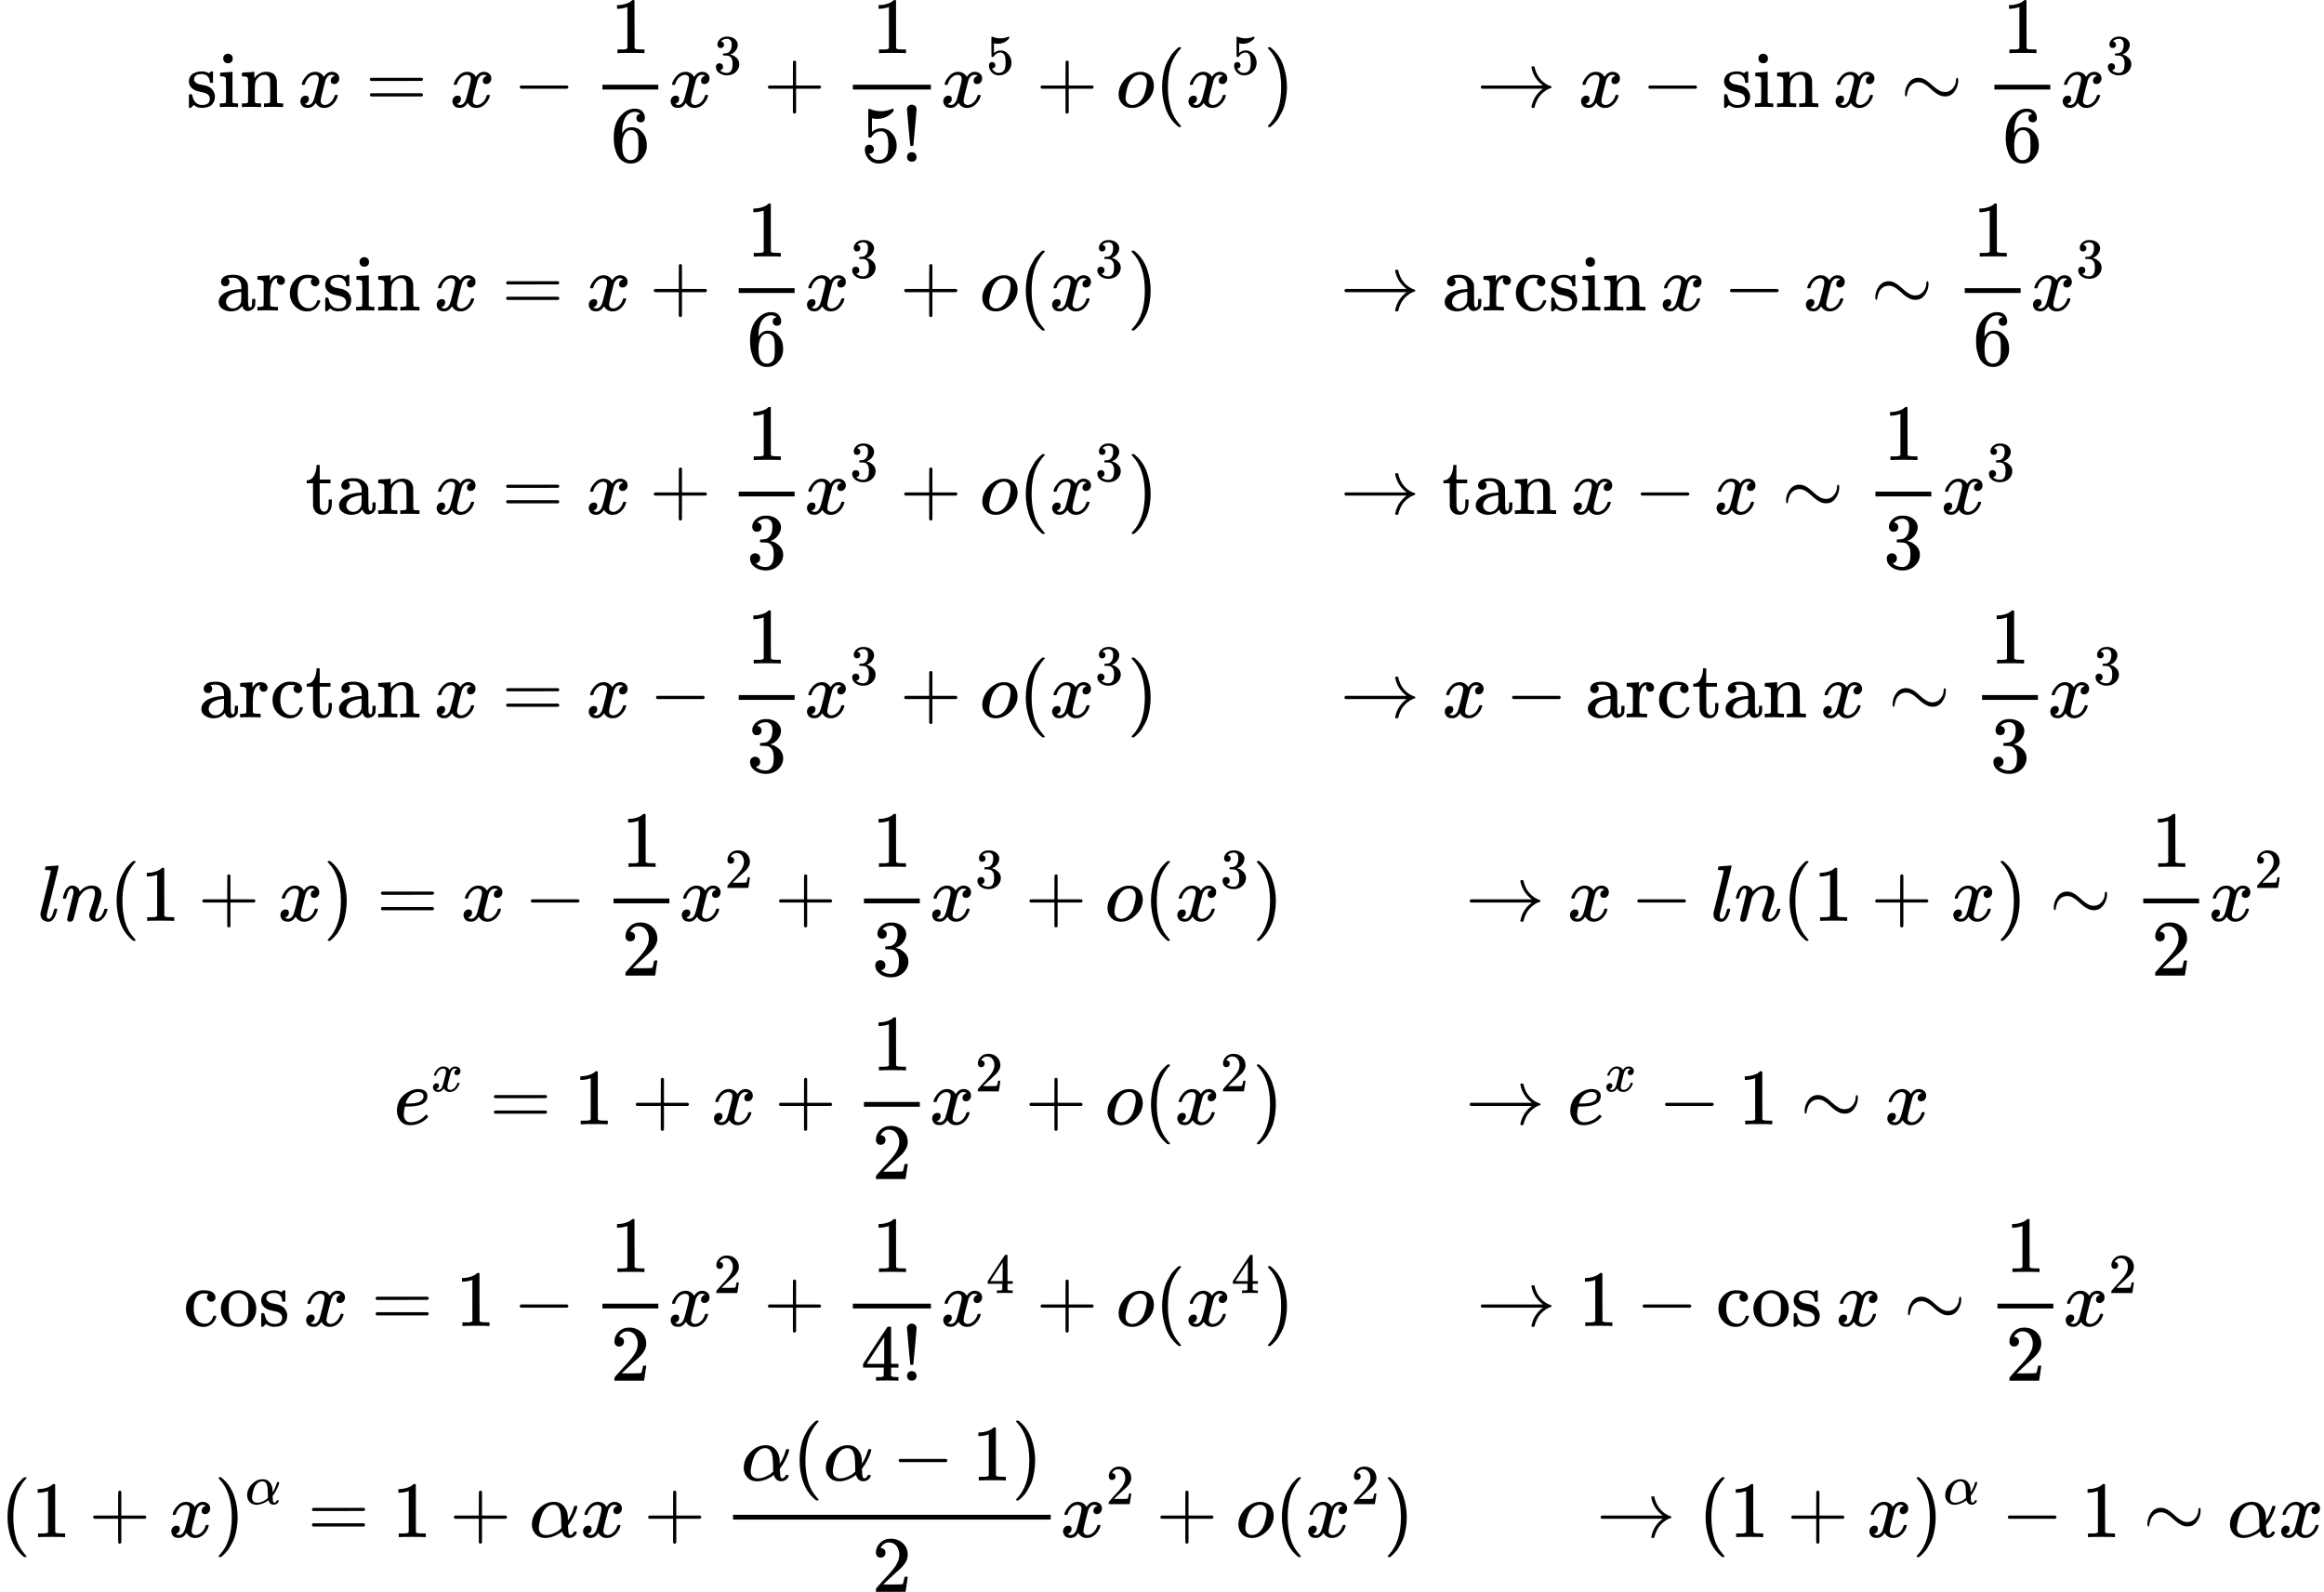 <?xml version="1.0" encoding="UTF-8" standalone="no" ?>
<svg xmlns="http://www.w3.org/2000/svg" width="65.885ex" height="45.14ex" viewBox="0 -10226 29121 19952" xmlns:xlink="http://www.w3.org/1999/xlink" aria-hidden="true" style=""><defs><path id="MJX-628-TEX-N-73" d="M295 316Q295 356 268 385T190 414Q154 414 128 401Q98 382 98 349Q97 344 98 336T114 312T157 287Q175 282 201 278T245 269T277 256Q294 248 310 236T342 195T359 133Q359 71 321 31T198 -10H190Q138 -10 94 26L86 19L77 10Q71 4 65 -1L54 -11H46H42Q39 -11 33 -5V74V132Q33 153 35 157T45 162H54Q66 162 70 158T75 146T82 119T101 77Q136 26 198 26Q295 26 295 104Q295 133 277 151Q257 175 194 187T111 210Q75 227 54 256T33 318Q33 357 50 384T93 424T143 442T187 447H198Q238 447 268 432L283 424L292 431Q302 440 314 448H322H326Q329 448 335 442V310L329 304H301Q295 310 295 316Z"></path><path id="MJX-628-TEX-N-69" d="M69 609Q69 637 87 653T131 669Q154 667 171 652T188 609Q188 579 171 564T129 549Q104 549 87 564T69 609ZM247 0Q232 3 143 3Q132 3 106 3T56 1L34 0H26V46H42Q70 46 91 49Q100 53 102 60T104 102V205V293Q104 345 102 359T88 378Q74 385 41 385H30V408Q30 431 32 431L42 432Q52 433 70 434T106 436Q123 437 142 438T171 441T182 442H185V62Q190 52 197 50T232 46H255V0H247Z"></path><path id="MJX-628-TEX-N-6E" d="M41 46H55Q94 46 102 60V68Q102 77 102 91T102 122T103 161T103 203Q103 234 103 269T102 328V351Q99 370 88 376T43 385H25V408Q25 431 27 431L37 432Q47 433 65 434T102 436Q119 437 138 438T167 441T178 442H181V402Q181 364 182 364T187 369T199 384T218 402T247 421T285 437Q305 442 336 442Q450 438 463 329Q464 322 464 190V104Q464 66 466 59T477 49Q498 46 526 46H542V0H534L510 1Q487 2 460 2T422 3Q319 3 310 0H302V46H318Q379 46 379 62Q380 64 380 200Q379 335 378 343Q372 371 358 385T334 402T308 404Q263 404 229 370Q202 343 195 315T187 232V168V108Q187 78 188 68T191 55T200 49Q221 46 249 46H265V0H257L234 1Q210 2 183 2T145 3Q42 3 33 0H25V46H41Z"></path><path id="MJX-628-TEX-N-2061" d=""></path><path id="MJX-628-TEX-I-1D465" d="M52 289Q59 331 106 386T222 442Q257 442 286 424T329 379Q371 442 430 442Q467 442 494 420T522 361Q522 332 508 314T481 292T458 288Q439 288 427 299T415 328Q415 374 465 391Q454 404 425 404Q412 404 406 402Q368 386 350 336Q290 115 290 78Q290 50 306 38T341 26Q378 26 414 59T463 140Q466 150 469 151T485 153H489Q504 153 504 145Q504 144 502 134Q486 77 440 33T333 -11Q263 -11 227 52Q186 -10 133 -10H127Q78 -10 57 16T35 71Q35 103 54 123T99 143Q142 143 142 101Q142 81 130 66T107 46T94 41L91 40Q91 39 97 36T113 29T132 26Q168 26 194 71Q203 87 217 139T245 247T261 313Q266 340 266 352Q266 380 251 392T217 404Q177 404 142 372T93 290Q91 281 88 280T72 278H58Q52 284 52 289Z"></path><path id="MJX-628-TEX-N-3D" d="M56 347Q56 360 70 367H707Q722 359 722 347Q722 336 708 328L390 327H72Q56 332 56 347ZM56 153Q56 168 72 173H708Q722 163 722 153Q722 140 707 133H70Q56 140 56 153Z"></path><path id="MJX-628-TEX-N-2212" d="M84 237T84 250T98 270H679Q694 262 694 250T679 230H98Q84 237 84 250Z"></path><path id="MJX-628-TEX-N-31" d="M213 578L200 573Q186 568 160 563T102 556H83V602H102Q149 604 189 617T245 641T273 663Q275 666 285 666Q294 666 302 660V361L303 61Q310 54 315 52T339 48T401 46H427V0H416Q395 3 257 3Q121 3 100 0H88V46H114Q136 46 152 46T177 47T193 50T201 52T207 57T213 61V578Z"></path><path id="MJX-628-TEX-N-36" d="M42 313Q42 476 123 571T303 666Q372 666 402 630T432 550Q432 525 418 510T379 495Q356 495 341 509T326 548Q326 592 373 601Q351 623 311 626Q240 626 194 566Q147 500 147 364L148 360Q153 366 156 373Q197 433 263 433H267Q313 433 348 414Q372 400 396 374T435 317Q456 268 456 210V192Q456 169 451 149Q440 90 387 34T253 -22Q225 -22 199 -14T143 16T92 75T56 172T42 313ZM257 397Q227 397 205 380T171 335T154 278T148 216Q148 133 160 97T198 39Q222 21 251 21Q302 21 329 59Q342 77 347 104T352 209Q352 289 347 316T329 361Q302 397 257 397Z"></path><path id="MJX-628-TEX-N-33" d="M127 463Q100 463 85 480T69 524Q69 579 117 622T233 665Q268 665 277 664Q351 652 390 611T430 522Q430 470 396 421T302 350L299 348Q299 347 308 345T337 336T375 315Q457 262 457 175Q457 96 395 37T238 -22Q158 -22 100 21T42 130Q42 158 60 175T105 193Q133 193 151 175T169 130Q169 119 166 110T159 94T148 82T136 74T126 70T118 67L114 66Q165 21 238 21Q293 21 321 74Q338 107 338 175V195Q338 290 274 322Q259 328 213 329L171 330L168 332Q166 335 166 348Q166 366 174 366Q202 366 232 371Q266 376 294 413T322 525V533Q322 590 287 612Q265 626 240 626Q208 626 181 615T143 592T132 580H135Q138 579 143 578T153 573T165 566T175 555T183 540T186 520Q186 498 172 481T127 463Z"></path><path id="MJX-628-TEX-N-2B" d="M56 237T56 250T70 270H369V420L370 570Q380 583 389 583Q402 583 409 568V270H707Q722 262 722 250T707 230H409V-68Q401 -82 391 -82H389H387Q375 -82 369 -68V230H70Q56 237 56 250Z"></path><path id="MJX-628-TEX-N-35" d="M164 157Q164 133 148 117T109 101H102Q148 22 224 22Q294 22 326 82Q345 115 345 210Q345 313 318 349Q292 382 260 382H254Q176 382 136 314Q132 307 129 306T114 304Q97 304 95 310Q93 314 93 485V614Q93 664 98 664Q100 666 102 666Q103 666 123 658T178 642T253 634Q324 634 389 662Q397 666 402 666Q410 666 410 648V635Q328 538 205 538Q174 538 149 544L139 546V374Q158 388 169 396T205 412T256 420Q337 420 393 355T449 201Q449 109 385 44T229 -22Q148 -22 99 32T50 154Q50 178 61 192T84 210T107 214Q132 214 148 197T164 157Z"></path><path id="MJX-628-TEX-N-21" d="M78 661Q78 682 96 699T138 716T180 700T199 661Q199 654 179 432T158 206Q156 198 139 198Q121 198 119 206Q118 209 98 431T78 661ZM79 61Q79 89 97 105T141 121Q164 119 181 104T198 61Q198 31 181 16T139 1Q114 1 97 16T79 61Z"></path><path id="MJX-628-TEX-I-1D45C" d="M201 -11Q126 -11 80 38T34 156Q34 221 64 279T146 380Q222 441 301 441Q333 441 341 440Q354 437 367 433T402 417T438 387T464 338T476 268Q476 161 390 75T201 -11ZM121 120Q121 70 147 48T206 26Q250 26 289 58T351 142Q360 163 374 216T388 308Q388 352 370 375Q346 405 306 405Q243 405 195 347Q158 303 140 230T121 120Z"></path><path id="MJX-628-TEX-N-28" d="M94 250Q94 319 104 381T127 488T164 576T202 643T244 695T277 729T302 750H315H319Q333 750 333 741Q333 738 316 720T275 667T226 581T184 443T167 250T184 58T225 -81T274 -167T316 -220T333 -241Q333 -250 318 -250H315H302L274 -226Q180 -141 137 -14T94 250Z"></path><path id="MJX-628-TEX-N-29" d="M60 749L64 750Q69 750 74 750H86L114 726Q208 641 251 514T294 250Q294 182 284 119T261 12T224 -76T186 -143T145 -194T113 -227T90 -246Q87 -249 86 -250H74Q66 -250 63 -250T58 -247T55 -238Q56 -237 66 -225Q221 -64 221 250T66 725Q56 737 55 738Q55 746 60 749Z"></path><path id="MJX-628-TEX-N-2192" d="M56 237T56 250T70 270H835Q719 357 692 493Q692 494 692 496T691 499Q691 511 708 511H711Q720 511 723 510T729 506T732 497T735 481T743 456Q765 389 816 336T935 261Q944 258 944 250Q944 244 939 241T915 231T877 212Q836 186 806 152T761 85T740 35T732 4Q730 -6 727 -8T711 -11Q691 -11 691 0Q691 7 696 25Q728 151 835 230H70Q56 237 56 250Z"></path><path id="MJX-628-TEX-N-223C" d="M55 166Q55 241 101 304T222 367Q260 367 296 349T362 304T421 252T484 208T554 189Q616 189 655 236T694 338Q694 350 698 358T708 367Q722 367 722 334Q722 260 677 197T562 134H554Q517 134 481 152T414 196T355 248T292 293T223 311Q179 311 145 286Q109 257 96 218T80 156T69 133Q55 133 55 166Z"></path><path id="MJX-628-TEX-N-61" d="M137 305T115 305T78 320T63 359Q63 394 97 421T218 448Q291 448 336 416T396 340Q401 326 401 309T402 194V124Q402 76 407 58T428 40Q443 40 448 56T453 109V145H493V106Q492 66 490 59Q481 29 455 12T400 -6T353 12T329 54V58L327 55Q325 52 322 49T314 40T302 29T287 17T269 6T247 -2T221 -8T190 -11Q130 -11 82 20T34 107Q34 128 41 147T68 188T116 225T194 253T304 268H318V290Q318 324 312 340Q290 411 215 411Q197 411 181 410T156 406T148 403Q170 388 170 359Q170 334 154 320ZM126 106Q126 75 150 51T209 26Q247 26 276 49T315 109Q317 116 318 175Q318 233 317 233Q309 233 296 232T251 223T193 203T147 166T126 106Z"></path><path id="MJX-628-TEX-N-72" d="M36 46H50Q89 46 97 60V68Q97 77 97 91T98 122T98 161T98 203Q98 234 98 269T98 328L97 351Q94 370 83 376T38 385H20V408Q20 431 22 431L32 432Q42 433 60 434T96 436Q112 437 131 438T160 441T171 442H174V373Q213 441 271 441H277Q322 441 343 419T364 373Q364 352 351 337T313 322Q288 322 276 338T263 372Q263 381 265 388T270 400T273 405Q271 407 250 401Q234 393 226 386Q179 341 179 207V154Q179 141 179 127T179 101T180 81T180 66V61Q181 59 183 57T188 54T193 51T200 49T207 48T216 47T225 47T235 46T245 46H276V0H267Q249 3 140 3Q37 3 28 0H20V46H36Z"></path><path id="MJX-628-TEX-N-63" d="M370 305T349 305T313 320T297 358Q297 381 312 396Q317 401 317 402T307 404Q281 408 258 408Q209 408 178 376Q131 329 131 219Q131 137 162 90Q203 29 272 29Q313 29 338 55T374 117Q376 125 379 127T395 129H409Q415 123 415 120Q415 116 411 104T395 71T366 33T318 2T249 -11Q163 -11 99 53T34 214Q34 318 99 383T250 448T370 421T404 357Q404 334 387 320Z"></path><path id="MJX-628-TEX-N-74" d="M27 422Q80 426 109 478T141 600V615H181V431H316V385H181V241Q182 116 182 100T189 68Q203 29 238 29Q282 29 292 100Q293 108 293 146V181H333V146V134Q333 57 291 17Q264 -10 221 -10Q187 -10 162 2T124 33T105 68T98 100Q97 107 97 248V385H18V422H27Z"></path><path id="MJX-628-TEX-I-1D459" d="M117 59Q117 26 142 26Q179 26 205 131Q211 151 215 152Q217 153 225 153H229Q238 153 241 153T246 151T248 144Q247 138 245 128T234 90T214 43T183 6T137 -11Q101 -11 70 11T38 85Q38 97 39 102L104 360Q167 615 167 623Q167 626 166 628T162 632T157 634T149 635T141 636T132 637T122 637Q112 637 109 637T101 638T95 641T94 647Q94 649 96 661Q101 680 107 682T179 688Q194 689 213 690T243 693T254 694Q266 694 266 686Q266 675 193 386T118 83Q118 81 118 75T117 65V59Z"></path><path id="MJX-628-TEX-I-1D45B" d="M21 287Q22 293 24 303T36 341T56 388T89 425T135 442Q171 442 195 424T225 390T231 369Q231 367 232 367L243 378Q304 442 382 442Q436 442 469 415T503 336T465 179T427 52Q427 26 444 26Q450 26 453 27Q482 32 505 65T540 145Q542 153 560 153Q580 153 580 145Q580 144 576 130Q568 101 554 73T508 17T439 -10Q392 -10 371 17T350 73Q350 92 386 193T423 345Q423 404 379 404H374Q288 404 229 303L222 291L189 157Q156 26 151 16Q138 -11 108 -11Q95 -11 87 -5T76 7T74 17Q74 30 112 180T152 343Q153 348 153 366Q153 405 129 405Q91 405 66 305Q60 285 60 284Q58 278 41 278H27Q21 284 21 287Z"></path><path id="MJX-628-TEX-N-32" d="M109 429Q82 429 66 447T50 491Q50 562 103 614T235 666Q326 666 387 610T449 465Q449 422 429 383T381 315T301 241Q265 210 201 149L142 93L218 92Q375 92 385 97Q392 99 409 186V189H449V186Q448 183 436 95T421 3V0H50V19V31Q50 38 56 46T86 81Q115 113 136 137Q145 147 170 174T204 211T233 244T261 278T284 308T305 340T320 369T333 401T340 431T343 464Q343 527 309 573T212 619Q179 619 154 602T119 569T109 550Q109 549 114 549Q132 549 151 535T170 489Q170 464 154 447T109 429Z"></path><path id="MJX-628-TEX-I-1D452" d="M39 168Q39 225 58 272T107 350T174 402T244 433T307 442H310Q355 442 388 420T421 355Q421 265 310 237Q261 224 176 223Q139 223 138 221Q138 219 132 186T125 128Q125 81 146 54T209 26T302 45T394 111Q403 121 406 121Q410 121 419 112T429 98T420 82T390 55T344 24T281 -1T205 -11Q126 -11 83 42T39 168ZM373 353Q367 405 305 405Q272 405 244 391T199 357T170 316T154 280T149 261Q149 260 169 260Q282 260 327 284T373 353Z"></path><path id="MJX-628-TEX-N-6F" d="M28 214Q28 309 93 378T250 448Q340 448 405 380T471 215Q471 120 407 55T250 -10Q153 -10 91 57T28 214ZM250 30Q372 30 372 193V225V250Q372 272 371 288T364 326T348 362T317 390T268 410Q263 411 252 411Q222 411 195 399Q152 377 139 338T126 246V226Q126 130 145 91Q177 30 250 30Z"></path><path id="MJX-628-TEX-N-34" d="M462 0Q444 3 333 3Q217 3 199 0H190V46H221Q241 46 248 46T265 48T279 53T286 61Q287 63 287 115V165H28V211L179 442Q332 674 334 675Q336 677 355 677H373L379 671V211H471V165H379V114Q379 73 379 66T385 54Q393 47 442 46H471V0H462ZM293 211V545L74 212L183 211H293Z"></path><path id="MJX-628-TEX-I-1D6FC" d="M34 156Q34 270 120 356T309 442Q379 442 421 402T478 304Q484 275 485 237V208Q534 282 560 374Q564 388 566 390T582 393Q603 393 603 385Q603 376 594 346T558 261T497 161L486 147L487 123Q489 67 495 47T514 26Q528 28 540 37T557 60Q559 67 562 68T577 70Q597 70 597 62Q597 56 591 43Q579 19 556 5T512 -10H505Q438 -10 414 62L411 69L400 61Q390 53 370 41T325 18T267 -2T203 -11Q124 -11 79 39T34 156ZM208 26Q257 26 306 47T379 90L403 112Q401 255 396 290Q382 405 304 405Q235 405 183 332Q156 292 139 224T121 120Q121 71 146 49T208 26Z"></path></defs><g stroke="currentColor" fill="currentColor" stroke-width="0" transform="matrix(1 0 0 -1 0 0)"><g data-mml-node="math"><g data-mml-node="mtable"><g data-mml-node="mtr" transform="translate(0, 8884)"><g data-mml-node="mtd" transform="translate(2334, 0)"><g data-mml-node="mi"><use xlink:href="#MJX-628-TEX-N-73"></use><use xlink:href="#MJX-628-TEX-N-69" transform="translate(394, 0)"></use><use xlink:href="#MJX-628-TEX-N-6E" transform="translate(672, 0)"></use></g><g data-mml-node="mo" transform="translate(1228, 0)"><use xlink:href="#MJX-628-TEX-N-2061"></use></g><g data-mml-node="mi" transform="translate(1394.7, 0)"><use xlink:href="#MJX-628-TEX-I-1D465"></use></g><g data-mml-node="mo" transform="translate(2244.4, 0)"><use xlink:href="#MJX-628-TEX-N-3D"></use></g><g data-mml-node="mi" transform="translate(3300.2, 0)"><use xlink:href="#MJX-628-TEX-I-1D465"></use></g><g data-mml-node="mo" transform="translate(4094.4, 0)"><use xlink:href="#MJX-628-TEX-N-2212"></use></g><g data-mml-node="mfrac" transform="translate(5094.7, 0)"><g data-mml-node="mn" transform="translate(220, 676)"><use xlink:href="#MJX-628-TEX-N-31"></use></g><g data-mml-node="mn" transform="translate(220, -686)"><use xlink:href="#MJX-628-TEX-N-36"></use></g><rect width="700" height="60" x="120" y="220"></rect></g><g data-mml-node="msup" transform="translate(6034.7, 0)"><g data-mml-node="mi"><use xlink:href="#MJX-628-TEX-I-1D465"></use></g><g data-mml-node="TeXAtom" transform="translate(572, 413) scale(0.707)" data-mjx-texclass="ORD"><g data-mml-node="mn"><use xlink:href="#MJX-628-TEX-N-33"></use></g></g></g><g data-mml-node="mo" transform="translate(7232.4, 0)"><use xlink:href="#MJX-628-TEX-N-2B"></use></g><g data-mml-node="mfrac" transform="translate(8232.7, 0)"><g data-mml-node="mn" transform="translate(359, 676)"><use xlink:href="#MJX-628-TEX-N-31"></use></g><g data-mml-node="mrow" transform="translate(220, -686)"><g data-mml-node="mn"><use xlink:href="#MJX-628-TEX-N-35"></use></g><g data-mml-node="mo" transform="translate(500, 0)"><use xlink:href="#MJX-628-TEX-N-21"></use></g></g><rect width="978" height="60" x="120" y="220"></rect></g><g data-mml-node="msup" transform="translate(9450.7, 0)"><g data-mml-node="mi"><use xlink:href="#MJX-628-TEX-I-1D465"></use></g><g data-mml-node="TeXAtom" transform="translate(572, 413) scale(0.707)" data-mjx-texclass="ORD"><g data-mml-node="mn"><use xlink:href="#MJX-628-TEX-N-35"></use></g></g></g><g data-mml-node="mo" transform="translate(10648.4, 0)"><use xlink:href="#MJX-628-TEX-N-2B"></use></g><g data-mml-node="mi" transform="translate(11648.7, 0)"><use xlink:href="#MJX-628-TEX-I-1D45C"></use></g><g data-mml-node="mo" transform="translate(12133.7, 0)"><use xlink:href="#MJX-628-TEX-N-28"></use></g><g data-mml-node="msup" transform="translate(12522.7, 0)"><g data-mml-node="mi"><use xlink:href="#MJX-628-TEX-I-1D465"></use></g><g data-mml-node="TeXAtom" transform="translate(572, 413) scale(0.707)" data-mjx-texclass="ORD"><g data-mml-node="mn"><use xlink:href="#MJX-628-TEX-N-35"></use></g></g></g><g data-mml-node="mo" transform="translate(13498.2, 0)"><use xlink:href="#MJX-628-TEX-N-29"></use></g><g data-mml-node="mstyle" transform="translate(13887.2, 0)"><g data-mml-node="mspace"></g></g><g data-mml-node="mo" transform="translate(16165, 0)"><use xlink:href="#MJX-628-TEX-N-2192"></use></g><g data-mml-node="mi" transform="translate(17442.8, 0)"><use xlink:href="#MJX-628-TEX-I-1D465"></use></g><g data-mml-node="mo" transform="translate(18237, 0)"><use xlink:href="#MJX-628-TEX-N-2212"></use></g><g data-mml-node="mi" transform="translate(19237.2, 0)"><use xlink:href="#MJX-628-TEX-N-73"></use><use xlink:href="#MJX-628-TEX-N-69" transform="translate(394, 0)"></use><use xlink:href="#MJX-628-TEX-N-6E" transform="translate(672, 0)"></use></g><g data-mml-node="mo" transform="translate(20465.2, 0)"><use xlink:href="#MJX-628-TEX-N-2061"></use></g><g data-mml-node="mi" transform="translate(20631.9, 0)"><use xlink:href="#MJX-628-TEX-I-1D465"></use></g><g data-mml-node="mo" transform="translate(21481.7, 0)"><use xlink:href="#MJX-628-TEX-N-223C"></use></g><g data-mml-node="mfrac" transform="translate(22537.4, 0)"><g data-mml-node="mn" transform="translate(220, 676)"><use xlink:href="#MJX-628-TEX-N-31"></use></g><g data-mml-node="mn" transform="translate(220, -686)"><use xlink:href="#MJX-628-TEX-N-36"></use></g><rect width="700" height="60" x="120" y="220"></rect></g><g data-mml-node="msup" transform="translate(23477.4, 0)"><g data-mml-node="mi"><use xlink:href="#MJX-628-TEX-I-1D465"></use></g><g data-mml-node="TeXAtom" transform="translate(572, 413) scale(0.707)" data-mjx-texclass="ORD"><g data-mml-node="mn"><use xlink:href="#MJX-628-TEX-N-33"></use></g></g></g></g></g><g data-mml-node="mtr" transform="translate(0, 6334)"><g data-mml-node="mtd" transform="translate(2706, 0)"><g data-mml-node="mi"><use xlink:href="#MJX-628-TEX-N-61"></use><use xlink:href="#MJX-628-TEX-N-72" transform="translate(500, 0)"></use><use xlink:href="#MJX-628-TEX-N-63" transform="translate(892, 0)"></use><use xlink:href="#MJX-628-TEX-N-73" transform="translate(1336, 0)"></use><use xlink:href="#MJX-628-TEX-N-69" transform="translate(1730, 0)"></use><use xlink:href="#MJX-628-TEX-N-6E" transform="translate(2008, 0)"></use></g><g data-mml-node="mo" transform="translate(2564, 0)"><use xlink:href="#MJX-628-TEX-N-2061"></use></g><g data-mml-node="mi" transform="translate(2730.7, 0)"><use xlink:href="#MJX-628-TEX-I-1D465"></use></g><g data-mml-node="mo" transform="translate(3580.4, 0)"><use xlink:href="#MJX-628-TEX-N-3D"></use></g><g data-mml-node="mi" transform="translate(4636.2, 0)"><use xlink:href="#MJX-628-TEX-I-1D465"></use></g><g data-mml-node="mo" transform="translate(5430.4, 0)"><use xlink:href="#MJX-628-TEX-N-2B"></use></g><g data-mml-node="mfrac" transform="translate(6430.7, 0)"><g data-mml-node="mn" transform="translate(220, 676)"><use xlink:href="#MJX-628-TEX-N-31"></use></g><g data-mml-node="mn" transform="translate(220, -686)"><use xlink:href="#MJX-628-TEX-N-36"></use></g><rect width="700" height="60" x="120" y="220"></rect></g><g data-mml-node="msup" transform="translate(7370.7, 0)"><g data-mml-node="mi"><use xlink:href="#MJX-628-TEX-I-1D465"></use></g><g data-mml-node="TeXAtom" transform="translate(572, 413) scale(0.707)" data-mjx-texclass="ORD"><g data-mml-node="mn"><use xlink:href="#MJX-628-TEX-N-33"></use></g></g></g><g data-mml-node="mo" transform="translate(8568.4, 0)"><use xlink:href="#MJX-628-TEX-N-2B"></use></g><g data-mml-node="mi" transform="translate(9568.7, 0)"><use xlink:href="#MJX-628-TEX-I-1D45C"></use></g><g data-mml-node="mo" transform="translate(10053.7, 0)"><use xlink:href="#MJX-628-TEX-N-28"></use></g><g data-mml-node="msup" transform="translate(10442.7, 0)"><g data-mml-node="mi"><use xlink:href="#MJX-628-TEX-I-1D465"></use></g><g data-mml-node="TeXAtom" transform="translate(572, 413) scale(0.707)" data-mjx-texclass="ORD"><g data-mml-node="mn"><use xlink:href="#MJX-628-TEX-N-33"></use></g></g></g><g data-mml-node="mo" transform="translate(11418.2, 0)"><use xlink:href="#MJX-628-TEX-N-29"></use></g><g data-mml-node="mstyle" transform="translate(11807.2, 0)"><g data-mml-node="mspace"></g></g><g data-mml-node="mo" transform="translate(14085, 0)"><use xlink:href="#MJX-628-TEX-N-2192"></use></g><g data-mml-node="mi" transform="translate(15362.8, 0)"><use xlink:href="#MJX-628-TEX-N-61"></use><use xlink:href="#MJX-628-TEX-N-72" transform="translate(500, 0)"></use><use xlink:href="#MJX-628-TEX-N-63" transform="translate(892, 0)"></use><use xlink:href="#MJX-628-TEX-N-73" transform="translate(1336, 0)"></use><use xlink:href="#MJX-628-TEX-N-69" transform="translate(1730, 0)"></use><use xlink:href="#MJX-628-TEX-N-6E" transform="translate(2008, 0)"></use></g><g data-mml-node="mo" transform="translate(17926.8, 0)"><use xlink:href="#MJX-628-TEX-N-2061"></use></g><g data-mml-node="mi" transform="translate(18093.4, 0)"><use xlink:href="#MJX-628-TEX-I-1D465"></use></g><g data-mml-node="mo" transform="translate(18887.7, 0)"><use xlink:href="#MJX-628-TEX-N-2212"></use></g><g data-mml-node="mi" transform="translate(19887.9, 0)"><use xlink:href="#MJX-628-TEX-I-1D465"></use></g><g data-mml-node="mo" transform="translate(20737.7, 0)"><use xlink:href="#MJX-628-TEX-N-223C"></use></g><g data-mml-node="mfrac" transform="translate(21793.4, 0)"><g data-mml-node="mn" transform="translate(220, 676)"><use xlink:href="#MJX-628-TEX-N-31"></use></g><g data-mml-node="mn" transform="translate(220, -686)"><use xlink:href="#MJX-628-TEX-N-36"></use></g><rect width="700" height="60" x="120" y="220"></rect></g><g data-mml-node="msup" transform="translate(22733.4, 0)"><g data-mml-node="mi"><use xlink:href="#MJX-628-TEX-I-1D465"></use></g><g data-mml-node="TeXAtom" transform="translate(572, 413) scale(0.707)" data-mjx-texclass="ORD"><g data-mml-node="mn"><use xlink:href="#MJX-628-TEX-N-33"></use></g></g></g></g></g><g data-mml-node="mtr" transform="translate(0, 3784)"><g data-mml-node="mtd" transform="translate(3825, 0)"><g data-mml-node="mi"><use xlink:href="#MJX-628-TEX-N-74"></use><use xlink:href="#MJX-628-TEX-N-61" transform="translate(389, 0)"></use><use xlink:href="#MJX-628-TEX-N-6E" transform="translate(889, 0)"></use></g><g data-mml-node="mo" transform="translate(1445, 0)"><use xlink:href="#MJX-628-TEX-N-2061"></use></g><g data-mml-node="mi" transform="translate(1611.7, 0)"><use xlink:href="#MJX-628-TEX-I-1D465"></use></g><g data-mml-node="mo" transform="translate(2461.4, 0)"><use xlink:href="#MJX-628-TEX-N-3D"></use></g><g data-mml-node="mi" transform="translate(3517.2, 0)"><use xlink:href="#MJX-628-TEX-I-1D465"></use></g><g data-mml-node="mo" transform="translate(4311.4, 0)"><use xlink:href="#MJX-628-TEX-N-2B"></use></g><g data-mml-node="mfrac" transform="translate(5311.7, 0)"><g data-mml-node="mn" transform="translate(220, 676)"><use xlink:href="#MJX-628-TEX-N-31"></use></g><g data-mml-node="mn" transform="translate(220, -686)"><use xlink:href="#MJX-628-TEX-N-33"></use></g><rect width="700" height="60" x="120" y="220"></rect></g><g data-mml-node="msup" transform="translate(6251.7, 0)"><g data-mml-node="mi"><use xlink:href="#MJX-628-TEX-I-1D465"></use></g><g data-mml-node="TeXAtom" transform="translate(572, 413) scale(0.707)" data-mjx-texclass="ORD"><g data-mml-node="mn"><use xlink:href="#MJX-628-TEX-N-33"></use></g></g></g><g data-mml-node="mo" transform="translate(7449.4, 0)"><use xlink:href="#MJX-628-TEX-N-2B"></use></g><g data-mml-node="mi" transform="translate(8449.7, 0)"><use xlink:href="#MJX-628-TEX-I-1D45C"></use></g><g data-mml-node="mo" transform="translate(8934.7, 0)"><use xlink:href="#MJX-628-TEX-N-28"></use></g><g data-mml-node="msup" transform="translate(9323.7, 0)"><g data-mml-node="mi"><use xlink:href="#MJX-628-TEX-I-1D465"></use></g><g data-mml-node="TeXAtom" transform="translate(572, 413) scale(0.707)" data-mjx-texclass="ORD"><g data-mml-node="mn"><use xlink:href="#MJX-628-TEX-N-33"></use></g></g></g><g data-mml-node="mo" transform="translate(10299.2, 0)"><use xlink:href="#MJX-628-TEX-N-29"></use></g><g data-mml-node="mstyle" transform="translate(10688.2, 0)"><g data-mml-node="mspace"></g></g><g data-mml-node="mo" transform="translate(12966, 0)"><use xlink:href="#MJX-628-TEX-N-2192"></use></g><g data-mml-node="mi" transform="translate(14243.8, 0)"><use xlink:href="#MJX-628-TEX-N-74"></use><use xlink:href="#MJX-628-TEX-N-61" transform="translate(389, 0)"></use><use xlink:href="#MJX-628-TEX-N-6E" transform="translate(889, 0)"></use></g><g data-mml-node="mo" transform="translate(15688.8, 0)"><use xlink:href="#MJX-628-TEX-N-2061"></use></g><g data-mml-node="mi" transform="translate(15855.4, 0)"><use xlink:href="#MJX-628-TEX-I-1D465"></use></g><g data-mml-node="mo" transform="translate(16649.7, 0)"><use xlink:href="#MJX-628-TEX-N-2212"></use></g><g data-mml-node="mi" transform="translate(17649.9, 0)"><use xlink:href="#MJX-628-TEX-I-1D465"></use></g><g data-mml-node="mo" transform="translate(18499.7, 0)"><use xlink:href="#MJX-628-TEX-N-223C"></use></g><g data-mml-node="mfrac" transform="translate(19555.4, 0)"><g data-mml-node="mn" transform="translate(220, 676)"><use xlink:href="#MJX-628-TEX-N-31"></use></g><g data-mml-node="mn" transform="translate(220, -686)"><use xlink:href="#MJX-628-TEX-N-33"></use></g><rect width="700" height="60" x="120" y="220"></rect></g><g data-mml-node="msup" transform="translate(20495.4, 0)"><g data-mml-node="mi"><use xlink:href="#MJX-628-TEX-I-1D465"></use></g><g data-mml-node="TeXAtom" transform="translate(572, 413) scale(0.707)" data-mjx-texclass="ORD"><g data-mml-node="mn"><use xlink:href="#MJX-628-TEX-N-33"></use></g></g></g></g></g><g data-mml-node="mtr" transform="translate(0, 1234)"><g data-mml-node="mtd" transform="translate(2489, 0)"><g data-mml-node="mi"><use xlink:href="#MJX-628-TEX-N-61"></use><use xlink:href="#MJX-628-TEX-N-72" transform="translate(500, 0)"></use><use xlink:href="#MJX-628-TEX-N-63" transform="translate(892, 0)"></use><use xlink:href="#MJX-628-TEX-N-74" transform="translate(1336, 0)"></use><use xlink:href="#MJX-628-TEX-N-61" transform="translate(1725, 0)"></use><use xlink:href="#MJX-628-TEX-N-6E" transform="translate(2225, 0)"></use></g><g data-mml-node="mo" transform="translate(2781, 0)"><use xlink:href="#MJX-628-TEX-N-2061"></use></g><g data-mml-node="mi" transform="translate(2947.7, 0)"><use xlink:href="#MJX-628-TEX-I-1D465"></use></g><g data-mml-node="mo" transform="translate(3797.4, 0)"><use xlink:href="#MJX-628-TEX-N-3D"></use></g><g data-mml-node="mi" transform="translate(4853.2, 0)"><use xlink:href="#MJX-628-TEX-I-1D465"></use></g><g data-mml-node="mo" transform="translate(5647.4, 0)"><use xlink:href="#MJX-628-TEX-N-2212"></use></g><g data-mml-node="mfrac" transform="translate(6647.7, 0)"><g data-mml-node="mn" transform="translate(220, 676)"><use xlink:href="#MJX-628-TEX-N-31"></use></g><g data-mml-node="mn" transform="translate(220, -686)"><use xlink:href="#MJX-628-TEX-N-33"></use></g><rect width="700" height="60" x="120" y="220"></rect></g><g data-mml-node="msup" transform="translate(7587.7, 0)"><g data-mml-node="mi"><use xlink:href="#MJX-628-TEX-I-1D465"></use></g><g data-mml-node="TeXAtom" transform="translate(572, 413) scale(0.707)" data-mjx-texclass="ORD"><g data-mml-node="mn"><use xlink:href="#MJX-628-TEX-N-33"></use></g></g></g><g data-mml-node="mo" transform="translate(8785.4, 0)"><use xlink:href="#MJX-628-TEX-N-2B"></use></g><g data-mml-node="mi" transform="translate(9785.7, 0)"><use xlink:href="#MJX-628-TEX-I-1D45C"></use></g><g data-mml-node="mo" transform="translate(10270.7, 0)"><use xlink:href="#MJX-628-TEX-N-28"></use></g><g data-mml-node="msup" transform="translate(10659.7, 0)"><g data-mml-node="mi"><use xlink:href="#MJX-628-TEX-I-1D465"></use></g><g data-mml-node="TeXAtom" transform="translate(572, 413) scale(0.707)" data-mjx-texclass="ORD"><g data-mml-node="mn"><use xlink:href="#MJX-628-TEX-N-33"></use></g></g></g><g data-mml-node="mo" transform="translate(11635.2, 0)"><use xlink:href="#MJX-628-TEX-N-29"></use></g><g data-mml-node="mstyle" transform="translate(12024.2, 0)"><g data-mml-node="mspace"></g></g><g data-mml-node="mo" transform="translate(14302, 0)"><use xlink:href="#MJX-628-TEX-N-2192"></use></g><g data-mml-node="mi" transform="translate(15579.8, 0)"><use xlink:href="#MJX-628-TEX-I-1D465"></use></g><g data-mml-node="mo" transform="translate(16374, 0)"><use xlink:href="#MJX-628-TEX-N-2212"></use></g><g data-mml-node="mi" transform="translate(17374.2, 0)"><use xlink:href="#MJX-628-TEX-N-61"></use><use xlink:href="#MJX-628-TEX-N-72" transform="translate(500, 0)"></use><use xlink:href="#MJX-628-TEX-N-63" transform="translate(892, 0)"></use><use xlink:href="#MJX-628-TEX-N-74" transform="translate(1336, 0)"></use><use xlink:href="#MJX-628-TEX-N-61" transform="translate(1725, 0)"></use><use xlink:href="#MJX-628-TEX-N-6E" transform="translate(2225, 0)"></use></g><g data-mml-node="mo" transform="translate(20155.2, 0)"><use xlink:href="#MJX-628-TEX-N-2061"></use></g><g data-mml-node="mi" transform="translate(20321.9, 0)"><use xlink:href="#MJX-628-TEX-I-1D465"></use></g><g data-mml-node="mo" transform="translate(21171.7, 0)"><use xlink:href="#MJX-628-TEX-N-223C"></use></g><g data-mml-node="mfrac" transform="translate(22227.4, 0)"><g data-mml-node="mn" transform="translate(220, 676)"><use xlink:href="#MJX-628-TEX-N-31"></use></g><g data-mml-node="mn" transform="translate(220, -686)"><use xlink:href="#MJX-628-TEX-N-33"></use></g><rect width="700" height="60" x="120" y="220"></rect></g><g data-mml-node="msup" transform="translate(23167.4, 0)"><g data-mml-node="mi"><use xlink:href="#MJX-628-TEX-I-1D465"></use></g><g data-mml-node="TeXAtom" transform="translate(572, 413) scale(0.707)" data-mjx-texclass="ORD"><g data-mml-node="mn"><use xlink:href="#MJX-628-TEX-N-33"></use></g></g></g></g></g><g data-mml-node="mtr" transform="translate(0, -1316)"><g data-mml-node="mtd" transform="translate(469.2, 0)"><g data-mml-node="mi"><use xlink:href="#MJX-628-TEX-I-1D459"></use></g><g data-mml-node="mi" transform="translate(298, 0)"><use xlink:href="#MJX-628-TEX-I-1D45B"></use></g><g data-mml-node="mo" transform="translate(898, 0)"><use xlink:href="#MJX-628-TEX-N-28"></use></g><g data-mml-node="mn" transform="translate(1287, 0)"><use xlink:href="#MJX-628-TEX-N-31"></use></g><g data-mml-node="mo" transform="translate(2009.2, 0)"><use xlink:href="#MJX-628-TEX-N-2B"></use></g><g data-mml-node="mi" transform="translate(3009.4, 0)"><use xlink:href="#MJX-628-TEX-I-1D465"></use></g><g data-mml-node="mo" transform="translate(3581.4, 0)"><use xlink:href="#MJX-628-TEX-N-29"></use></g><g data-mml-node="mo" transform="translate(4248.2, 0)"><use xlink:href="#MJX-628-TEX-N-3D"></use></g><g data-mml-node="mi" transform="translate(5304, 0)"><use xlink:href="#MJX-628-TEX-I-1D465"></use></g><g data-mml-node="mo" transform="translate(6098.2, 0)"><use xlink:href="#MJX-628-TEX-N-2212"></use></g><g data-mml-node="mfrac" transform="translate(7098.4, 0)"><g data-mml-node="mn" transform="translate(220, 676)"><use xlink:href="#MJX-628-TEX-N-31"></use></g><g data-mml-node="mn" transform="translate(220, -686)"><use xlink:href="#MJX-628-TEX-N-32"></use></g><rect width="700" height="60" x="120" y="220"></rect></g><g data-mml-node="msup" transform="translate(8038.4, 0)"><g data-mml-node="mi"><use xlink:href="#MJX-628-TEX-I-1D465"></use></g><g data-mml-node="TeXAtom" transform="translate(572, 413) scale(0.707)" data-mjx-texclass="ORD"><g data-mml-node="mn"><use xlink:href="#MJX-628-TEX-N-32"></use></g></g></g><g data-mml-node="mo" transform="translate(9236.2, 0)"><use xlink:href="#MJX-628-TEX-N-2B"></use></g><g data-mml-node="mfrac" transform="translate(10236.4, 0)"><g data-mml-node="mn" transform="translate(220, 676)"><use xlink:href="#MJX-628-TEX-N-31"></use></g><g data-mml-node="mn" transform="translate(220, -686)"><use xlink:href="#MJX-628-TEX-N-33"></use></g><rect width="700" height="60" x="120" y="220"></rect></g><g data-mml-node="msup" transform="translate(11176.4, 0)"><g data-mml-node="mi"><use xlink:href="#MJX-628-TEX-I-1D465"></use></g><g data-mml-node="TeXAtom" transform="translate(572, 413) scale(0.707)" data-mjx-texclass="ORD"><g data-mml-node="mn"><use xlink:href="#MJX-628-TEX-N-33"></use></g></g></g><g data-mml-node="mo" transform="translate(12374.2, 0)"><use xlink:href="#MJX-628-TEX-N-2B"></use></g><g data-mml-node="mi" transform="translate(13374.4, 0)"><use xlink:href="#MJX-628-TEX-I-1D45C"></use></g><g data-mml-node="mo" transform="translate(13859.4, 0)"><use xlink:href="#MJX-628-TEX-N-28"></use></g><g data-mml-node="msup" transform="translate(14248.4, 0)"><g data-mml-node="mi"><use xlink:href="#MJX-628-TEX-I-1D465"></use></g><g data-mml-node="TeXAtom" transform="translate(572, 413) scale(0.707)" data-mjx-texclass="ORD"><g data-mml-node="mn"><use xlink:href="#MJX-628-TEX-N-33"></use></g></g></g><g data-mml-node="mo" transform="translate(15224, 0)"><use xlink:href="#MJX-628-TEX-N-29"></use></g><g data-mml-node="mstyle" transform="translate(15613, 0)"><g data-mml-node="mspace"></g></g><g data-mml-node="mo" transform="translate(17890.8, 0)"><use xlink:href="#MJX-628-TEX-N-2192"></use></g><g data-mml-node="mi" transform="translate(19168.5, 0)"><use xlink:href="#MJX-628-TEX-I-1D465"></use></g><g data-mml-node="mo" transform="translate(19962.8, 0)"><use xlink:href="#MJX-628-TEX-N-2212"></use></g><g data-mml-node="mi" transform="translate(20963, 0)"><use xlink:href="#MJX-628-TEX-I-1D459"></use></g><g data-mml-node="mi" transform="translate(21261, 0)"><use xlink:href="#MJX-628-TEX-I-1D45B"></use></g><g data-mml-node="mo" transform="translate(21861, 0)"><use xlink:href="#MJX-628-TEX-N-28"></use></g><g data-mml-node="mn" transform="translate(22250, 0)"><use xlink:href="#MJX-628-TEX-N-31"></use></g><g data-mml-node="mo" transform="translate(22972.2, 0)"><use xlink:href="#MJX-628-TEX-N-2B"></use></g><g data-mml-node="mi" transform="translate(23972.4, 0)"><use xlink:href="#MJX-628-TEX-I-1D465"></use></g><g data-mml-node="mo" transform="translate(24544.4, 0)"><use xlink:href="#MJX-628-TEX-N-29"></use></g><g data-mml-node="mo" transform="translate(25211.2, 0)"><use xlink:href="#MJX-628-TEX-N-223C"></use></g><g data-mml-node="mfrac" transform="translate(26267, 0)"><g data-mml-node="mn" transform="translate(220, 676)"><use xlink:href="#MJX-628-TEX-N-31"></use></g><g data-mml-node="mn" transform="translate(220, -686)"><use xlink:href="#MJX-628-TEX-N-32"></use></g><rect width="700" height="60" x="120" y="220"></rect></g><g data-mml-node="msup" transform="translate(27207, 0)"><g data-mml-node="mi"><use xlink:href="#MJX-628-TEX-I-1D465"></use></g><g data-mml-node="TeXAtom" transform="translate(572, 413) scale(0.707)" data-mjx-texclass="ORD"><g data-mml-node="mn"><use xlink:href="#MJX-628-TEX-N-32"></use></g></g></g></g></g><g data-mml-node="mtr" transform="translate(0, -3866)"><g data-mml-node="mtd" transform="translate(4934.7, 0)"><g data-mml-node="msup"><g data-mml-node="mi"><use xlink:href="#MJX-628-TEX-I-1D452"></use></g><g data-mml-node="TeXAtom" transform="translate(466, 413) scale(0.707)" data-mjx-texclass="ORD"><g data-mml-node="mi"><use xlink:href="#MJX-628-TEX-I-1D465"></use></g></g></g><g data-mml-node="mo" transform="translate(1198.2, 0)"><use xlink:href="#MJX-628-TEX-N-3D"></use></g><g data-mml-node="mn" transform="translate(2254, 0)"><use xlink:href="#MJX-628-TEX-N-31"></use></g><g data-mml-node="mo" transform="translate(2976.2, 0)"><use xlink:href="#MJX-628-TEX-N-2B"></use></g><g data-mml-node="mi" transform="translate(3976.5, 0)"><use xlink:href="#MJX-628-TEX-I-1D465"></use></g><g data-mml-node="mo" transform="translate(4770.7, 0)"><use xlink:href="#MJX-628-TEX-N-2B"></use></g><g data-mml-node="mfrac" transform="translate(5770.9, 0)"><g data-mml-node="mn" transform="translate(220, 676)"><use xlink:href="#MJX-628-TEX-N-31"></use></g><g data-mml-node="mn" transform="translate(220, -686)"><use xlink:href="#MJX-628-TEX-N-32"></use></g><rect width="700" height="60" x="120" y="220"></rect></g><g data-mml-node="msup" transform="translate(6710.9, 0)"><g data-mml-node="mi"><use xlink:href="#MJX-628-TEX-I-1D465"></use></g><g data-mml-node="TeXAtom" transform="translate(572, 413) scale(0.707)" data-mjx-texclass="ORD"><g data-mml-node="mn"><use xlink:href="#MJX-628-TEX-N-32"></use></g></g></g><g data-mml-node="mo" transform="translate(7908.7, 0)"><use xlink:href="#MJX-628-TEX-N-2B"></use></g><g data-mml-node="mi" transform="translate(8908.9, 0)"><use xlink:href="#MJX-628-TEX-I-1D45C"></use></g><g data-mml-node="mo" transform="translate(9393.9, 0)"><use xlink:href="#MJX-628-TEX-N-28"></use></g><g data-mml-node="msup" transform="translate(9782.9, 0)"><g data-mml-node="mi"><use xlink:href="#MJX-628-TEX-I-1D465"></use></g><g data-mml-node="TeXAtom" transform="translate(572, 413) scale(0.707)" data-mjx-texclass="ORD"><g data-mml-node="mn"><use xlink:href="#MJX-628-TEX-N-32"></use></g></g></g><g data-mml-node="mo" transform="translate(10758.5, 0)"><use xlink:href="#MJX-628-TEX-N-29"></use></g><g data-mml-node="mstyle" transform="translate(11147.5, 0)"><g data-mml-node="mspace"></g></g><g data-mml-node="mo" transform="translate(13425.2, 0)"><use xlink:href="#MJX-628-TEX-N-2192"></use></g><g data-mml-node="msup" transform="translate(14703, 0)"><g data-mml-node="mi"><use xlink:href="#MJX-628-TEX-I-1D452"></use></g><g data-mml-node="TeXAtom" transform="translate(466, 413) scale(0.707)" data-mjx-texclass="ORD"><g data-mml-node="mi"><use xlink:href="#MJX-628-TEX-I-1D465"></use></g></g></g><g data-mml-node="mo" transform="translate(15845.7, 0)"><use xlink:href="#MJX-628-TEX-N-2212"></use></g><g data-mml-node="mn" transform="translate(16845.9, 0)"><use xlink:href="#MJX-628-TEX-N-31"></use></g><g data-mml-node="mo" transform="translate(17623.7, 0)"><use xlink:href="#MJX-628-TEX-N-223C"></use></g><g data-mml-node="mi" transform="translate(18679.5, 0)"><use xlink:href="#MJX-628-TEX-I-1D465"></use></g></g></g><g data-mml-node="mtr" transform="translate(0, -6394)"><g data-mml-node="mtd" transform="translate(2296, 0)"><g data-mml-node="mi"><use xlink:href="#MJX-628-TEX-N-63"></use><use xlink:href="#MJX-628-TEX-N-6F" transform="translate(444, 0)"></use><use xlink:href="#MJX-628-TEX-N-73" transform="translate(944, 0)"></use></g><g data-mml-node="mo" transform="translate(1338, 0)"><use xlink:href="#MJX-628-TEX-N-2061"></use></g><g data-mml-node="mi" transform="translate(1504.7, 0)"><use xlink:href="#MJX-628-TEX-I-1D465"></use></g><g data-mml-node="mo" transform="translate(2354.4, 0)"><use xlink:href="#MJX-628-TEX-N-3D"></use></g><g data-mml-node="mn" transform="translate(3410.2, 0)"><use xlink:href="#MJX-628-TEX-N-31"></use></g><g data-mml-node="mo" transform="translate(4132.4, 0)"><use xlink:href="#MJX-628-TEX-N-2212"></use></g><g data-mml-node="mfrac" transform="translate(5132.7, 0)"><g data-mml-node="mn" transform="translate(220, 676)"><use xlink:href="#MJX-628-TEX-N-31"></use></g><g data-mml-node="mn" transform="translate(220, -686)"><use xlink:href="#MJX-628-TEX-N-32"></use></g><rect width="700" height="60" x="120" y="220"></rect></g><g data-mml-node="msup" transform="translate(6072.7, 0)"><g data-mml-node="mi"><use xlink:href="#MJX-628-TEX-I-1D465"></use></g><g data-mml-node="TeXAtom" transform="translate(572, 413) scale(0.707)" data-mjx-texclass="ORD"><g data-mml-node="mn"><use xlink:href="#MJX-628-TEX-N-32"></use></g></g></g><g data-mml-node="mo" transform="translate(7270.4, 0)"><use xlink:href="#MJX-628-TEX-N-2B"></use></g><g data-mml-node="mfrac" transform="translate(8270.7, 0)"><g data-mml-node="mn" transform="translate(359, 676)"><use xlink:href="#MJX-628-TEX-N-31"></use></g><g data-mml-node="mrow" transform="translate(220, -686)"><g data-mml-node="mn"><use xlink:href="#MJX-628-TEX-N-34"></use></g><g data-mml-node="mo" transform="translate(500, 0)"><use xlink:href="#MJX-628-TEX-N-21"></use></g></g><rect width="978" height="60" x="120" y="220"></rect></g><g data-mml-node="msup" transform="translate(9488.7, 0)"><g data-mml-node="mi"><use xlink:href="#MJX-628-TEX-I-1D465"></use></g><g data-mml-node="TeXAtom" transform="translate(572, 413) scale(0.707)" data-mjx-texclass="ORD"><g data-mml-node="mn"><use xlink:href="#MJX-628-TEX-N-34"></use></g></g></g><g data-mml-node="mo" transform="translate(10686.4, 0)"><use xlink:href="#MJX-628-TEX-N-2B"></use></g><g data-mml-node="mi" transform="translate(11686.7, 0)"><use xlink:href="#MJX-628-TEX-I-1D45C"></use></g><g data-mml-node="mo" transform="translate(12171.7, 0)"><use xlink:href="#MJX-628-TEX-N-28"></use></g><g data-mml-node="msup" transform="translate(12560.7, 0)"><g data-mml-node="mi"><use xlink:href="#MJX-628-TEX-I-1D465"></use></g><g data-mml-node="TeXAtom" transform="translate(572, 413) scale(0.707)" data-mjx-texclass="ORD"><g data-mml-node="mn"><use xlink:href="#MJX-628-TEX-N-34"></use></g></g></g><g data-mml-node="mo" transform="translate(13536.2, 0)"><use xlink:href="#MJX-628-TEX-N-29"></use></g><g data-mml-node="mstyle" transform="translate(13925.2, 0)"><g data-mml-node="mspace"></g></g><g data-mml-node="mo" transform="translate(16203, 0)"><use xlink:href="#MJX-628-TEX-N-2192"></use></g><g data-mml-node="mn" transform="translate(17480.8, 0)"><use xlink:href="#MJX-628-TEX-N-31"></use></g><g data-mml-node="mo" transform="translate(18203, 0)"><use xlink:href="#MJX-628-TEX-N-2212"></use></g><g data-mml-node="mi" transform="translate(19203.2, 0)"><use xlink:href="#MJX-628-TEX-N-63"></use><use xlink:href="#MJX-628-TEX-N-6F" transform="translate(444, 0)"></use><use xlink:href="#MJX-628-TEX-N-73" transform="translate(944, 0)"></use></g><g data-mml-node="mo" transform="translate(20541.2, 0)"><use xlink:href="#MJX-628-TEX-N-2061"></use></g><g data-mml-node="mi" transform="translate(20707.9, 0)"><use xlink:href="#MJX-628-TEX-I-1D465"></use></g><g data-mml-node="mo" transform="translate(21557.7, 0)"><use xlink:href="#MJX-628-TEX-N-223C"></use></g><g data-mml-node="mfrac" transform="translate(22613.4, 0)"><g data-mml-node="mn" transform="translate(220, 676)"><use xlink:href="#MJX-628-TEX-N-31"></use></g><g data-mml-node="mn" transform="translate(220, -686)"><use xlink:href="#MJX-628-TEX-N-32"></use></g><rect width="700" height="60" x="120" y="220"></rect></g><g data-mml-node="msup" transform="translate(23553.4, 0)"><g data-mml-node="mi"><use xlink:href="#MJX-628-TEX-I-1D465"></use></g><g data-mml-node="TeXAtom" transform="translate(572, 413) scale(0.707)" data-mjx-texclass="ORD"><g data-mml-node="mn"><use xlink:href="#MJX-628-TEX-N-32"></use></g></g></g></g></g><g data-mml-node="mtr" transform="translate(0, -9040)"><g data-mml-node="mtd"><g data-mml-node="mo"><use xlink:href="#MJX-628-TEX-N-28"></use></g><g data-mml-node="mn" transform="translate(389, 0)"><use xlink:href="#MJX-628-TEX-N-31"></use></g><g data-mml-node="mo" transform="translate(1111.2, 0)"><use xlink:href="#MJX-628-TEX-N-2B"></use></g><g data-mml-node="mi" transform="translate(2111.4, 0)"><use xlink:href="#MJX-628-TEX-I-1D465"></use></g><g data-mml-node="msup" transform="translate(2683.4, 0)"><g data-mml-node="mo"><use xlink:href="#MJX-628-TEX-N-29"></use></g><g data-mml-node="TeXAtom" transform="translate(389, 413) scale(0.707)" data-mjx-texclass="ORD"><g data-mml-node="mi"><use xlink:href="#MJX-628-TEX-I-1D6FC"></use></g></g></g><g data-mml-node="mo" transform="translate(3852.8, 0)"><use xlink:href="#MJX-628-TEX-N-3D"></use></g><g data-mml-node="mn" transform="translate(4908.5, 0)"><use xlink:href="#MJX-628-TEX-N-31"></use></g><g data-mml-node="mo" transform="translate(5630.8, 0)"><use xlink:href="#MJX-628-TEX-N-2B"></use></g><g data-mml-node="mi" transform="translate(6631, 0)"><use xlink:href="#MJX-628-TEX-I-1D6FC"></use></g><g data-mml-node="mi" transform="translate(7271, 0)"><use xlink:href="#MJX-628-TEX-I-1D465"></use></g><g data-mml-node="mo" transform="translate(8065.2, 0)"><use xlink:href="#MJX-628-TEX-N-2B"></use></g><g data-mml-node="mfrac" transform="translate(9065.4, 0)"><g data-mml-node="mrow" transform="translate(220, 710)"><g data-mml-node="mi"><use xlink:href="#MJX-628-TEX-I-1D6FC"></use></g><g data-mml-node="mo" transform="translate(640, 0)"><use xlink:href="#MJX-628-TEX-N-28"></use></g><g data-mml-node="mi" transform="translate(1029, 0)"><use xlink:href="#MJX-628-TEX-I-1D6FC"></use></g><g data-mml-node="mo" transform="translate(1891.2, 0)"><use xlink:href="#MJX-628-TEX-N-2212"></use></g><g data-mml-node="mn" transform="translate(2891.4, 0)"><use xlink:href="#MJX-628-TEX-N-31"></use></g><g data-mml-node="mo" transform="translate(3391.4, 0)"><use xlink:href="#MJX-628-TEX-N-29"></use></g></g><g data-mml-node="mn" transform="translate(1860.2, -686)"><use xlink:href="#MJX-628-TEX-N-32"></use></g><rect width="3980.4" height="60" x="120" y="220"></rect></g><g data-mml-node="msup" transform="translate(13285.9, 0)"><g data-mml-node="mi"><use xlink:href="#MJX-628-TEX-I-1D465"></use></g><g data-mml-node="TeXAtom" transform="translate(572, 413) scale(0.707)" data-mjx-texclass="ORD"><g data-mml-node="mn"><use xlink:href="#MJX-628-TEX-N-32"></use></g></g></g><g data-mml-node="mo" transform="translate(14483.7, 0)"><use xlink:href="#MJX-628-TEX-N-2B"></use></g><g data-mml-node="mi" transform="translate(15483.9, 0)"><use xlink:href="#MJX-628-TEX-I-1D45C"></use></g><g data-mml-node="mo" transform="translate(15968.9, 0)"><use xlink:href="#MJX-628-TEX-N-28"></use></g><g data-mml-node="msup" transform="translate(16357.9, 0)"><g data-mml-node="mi"><use xlink:href="#MJX-628-TEX-I-1D465"></use></g><g data-mml-node="TeXAtom" transform="translate(572, 413) scale(0.707)" data-mjx-texclass="ORD"><g data-mml-node="mn"><use xlink:href="#MJX-628-TEX-N-32"></use></g></g></g><g data-mml-node="mo" transform="translate(17333.4, 0)"><use xlink:href="#MJX-628-TEX-N-29"></use></g><g data-mml-node="mstyle" transform="translate(17722.4, 0)"><g data-mml-node="mspace"></g></g><g data-mml-node="mo" transform="translate(20000.2, 0)"><use xlink:href="#MJX-628-TEX-N-2192"></use></g><g data-mml-node="mo" transform="translate(21278, 0)"><use xlink:href="#MJX-628-TEX-N-28"></use></g><g data-mml-node="mn" transform="translate(21667, 0)"><use xlink:href="#MJX-628-TEX-N-31"></use></g><g data-mml-node="mo" transform="translate(22389.2, 0)"><use xlink:href="#MJX-628-TEX-N-2B"></use></g><g data-mml-node="mi" transform="translate(23389.4, 0)"><use xlink:href="#MJX-628-TEX-I-1D465"></use></g><g data-mml-node="msup" transform="translate(23961.4, 0)"><g data-mml-node="mo"><use xlink:href="#MJX-628-TEX-N-29"></use></g><g data-mml-node="TeXAtom" transform="translate(389, 413) scale(0.707)" data-mjx-texclass="ORD"><g data-mml-node="mi"><use xlink:href="#MJX-628-TEX-I-1D6FC"></use></g></g></g><g data-mml-node="mo" transform="translate(25075.2, 0)"><use xlink:href="#MJX-628-TEX-N-2212"></use></g><g data-mml-node="mn" transform="translate(26075.4, 0)"><use xlink:href="#MJX-628-TEX-N-31"></use></g><g data-mml-node="mo" transform="translate(26853.2, 0)"><use xlink:href="#MJX-628-TEX-N-223C"></use></g><g data-mml-node="mi" transform="translate(27909, 0)"><use xlink:href="#MJX-628-TEX-I-1D6FC"></use></g><g data-mml-node="mi" transform="translate(28549, 0)"><use xlink:href="#MJX-628-TEX-I-1D465"></use></g></g></g></g></g></g></svg>